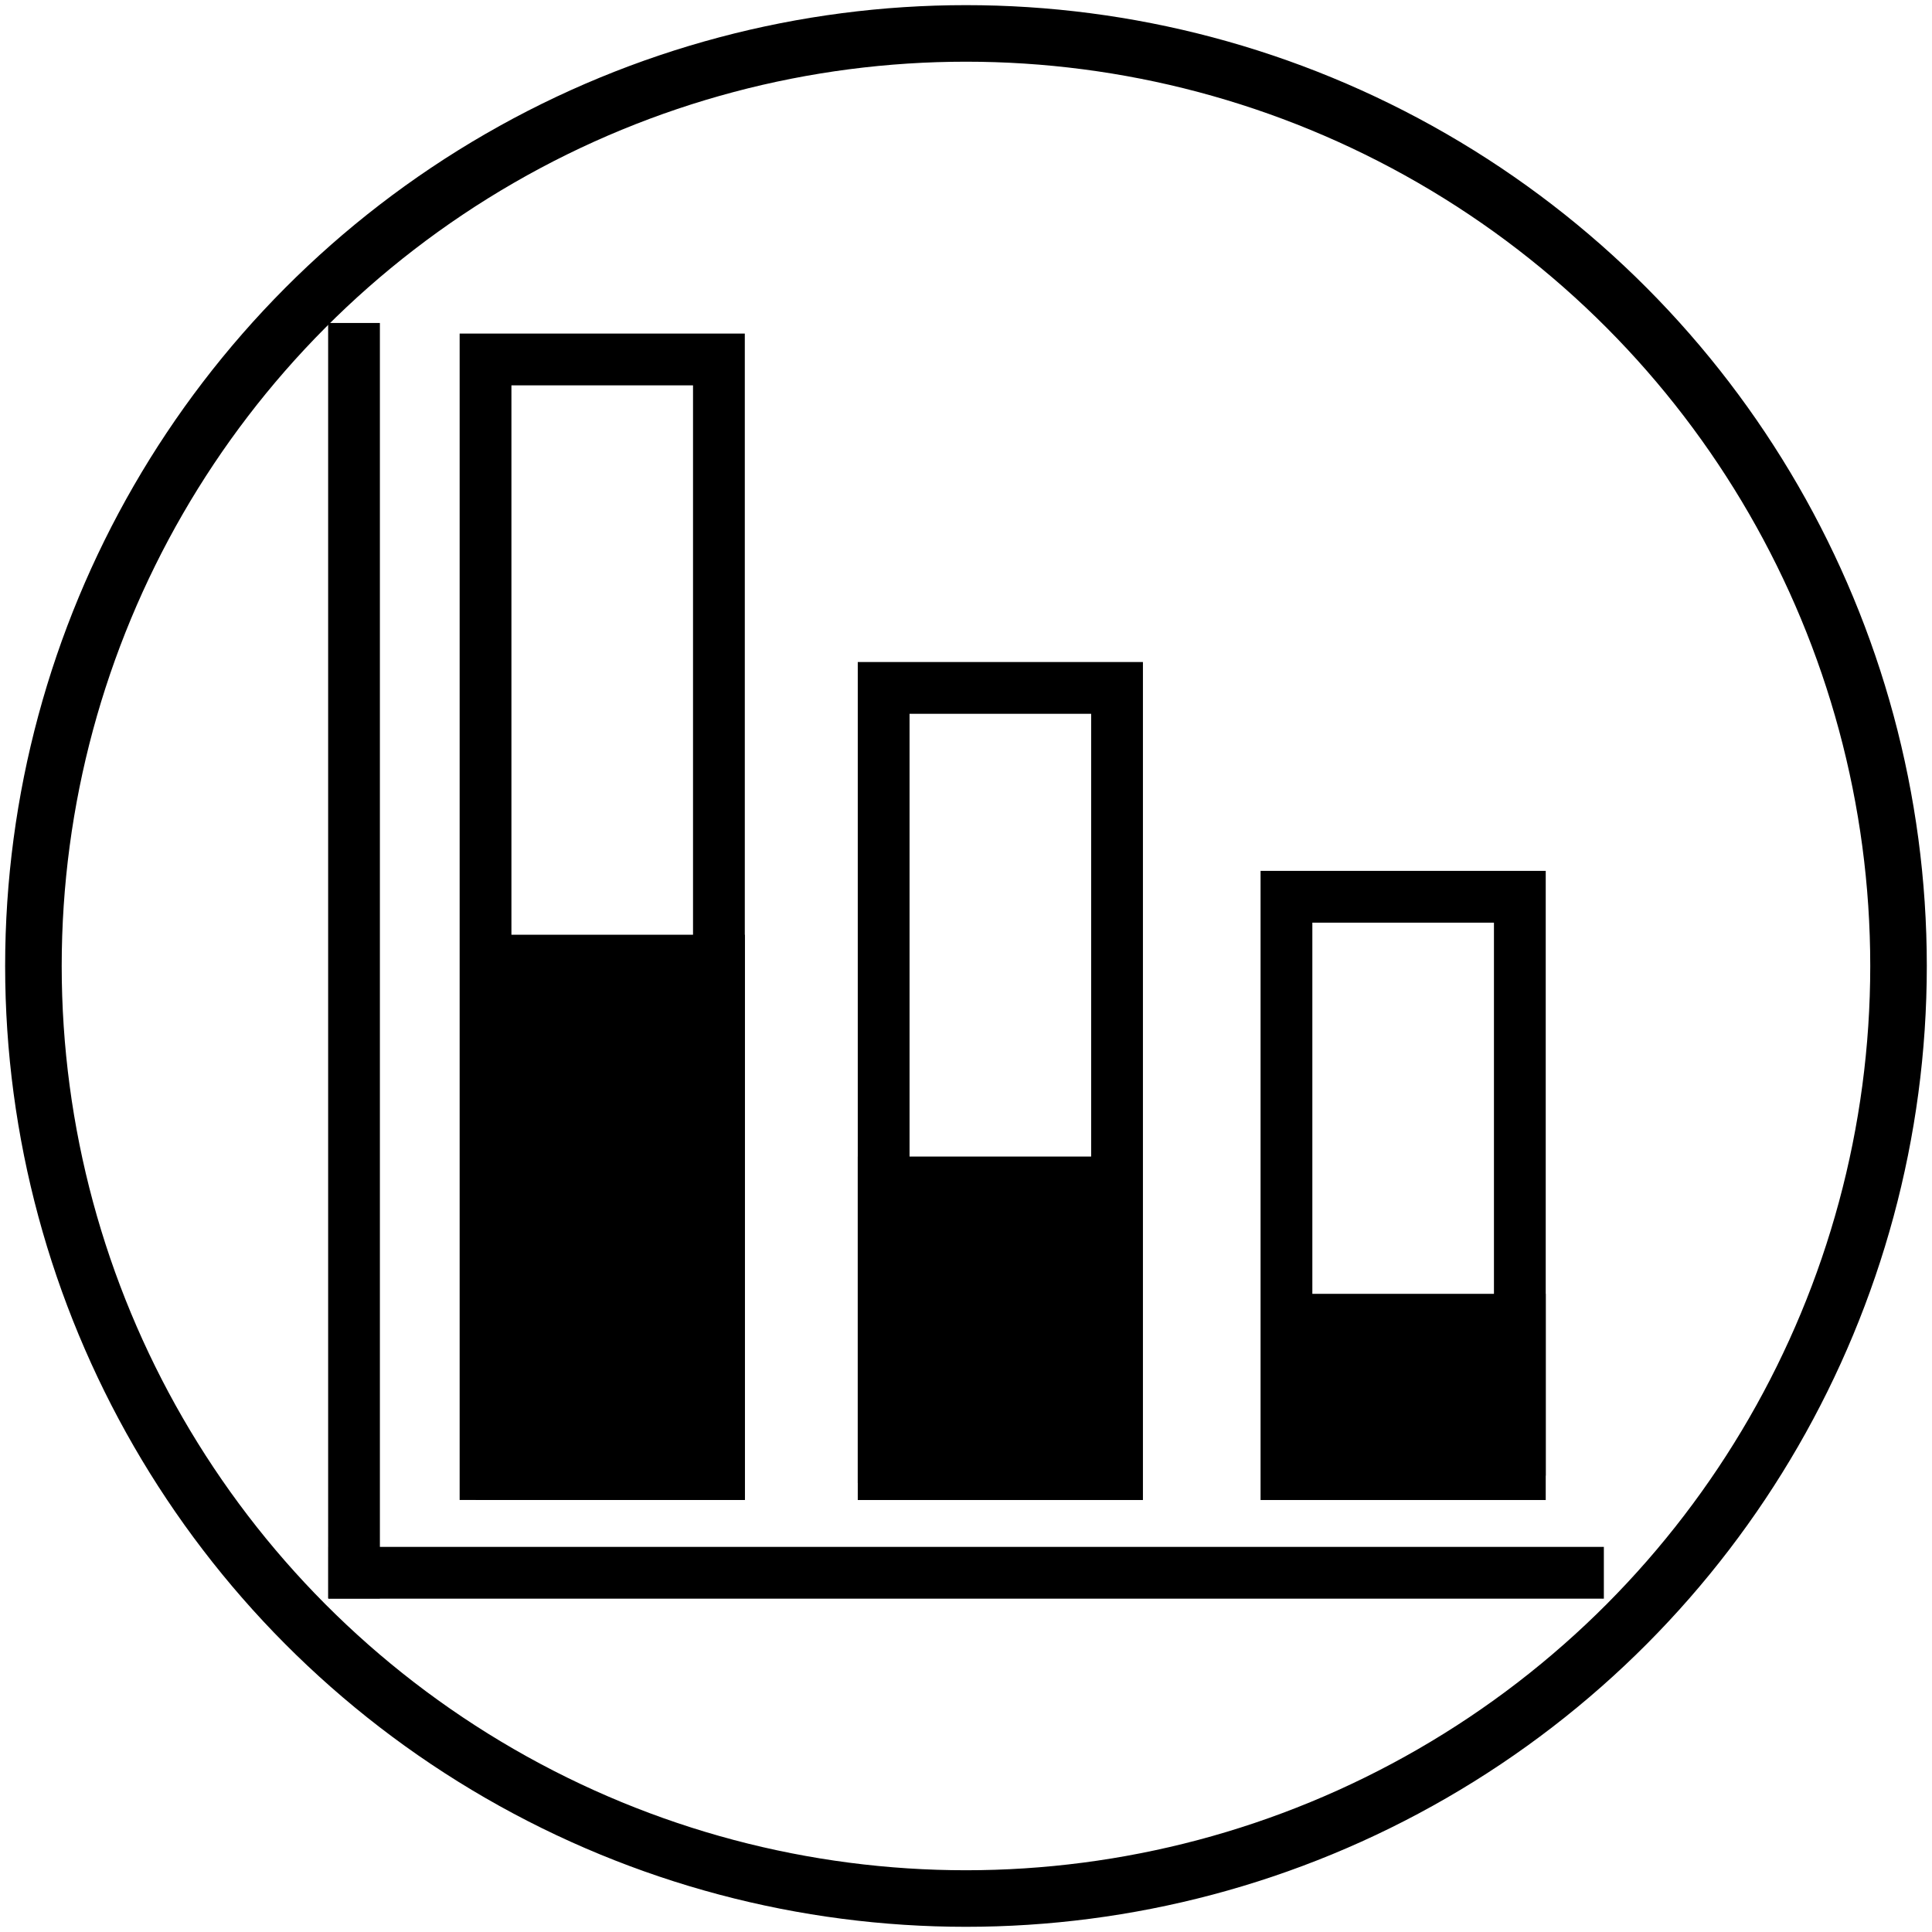 <?xml version="1.0" encoding="UTF-8"?>
<svg id="Layer_2" data-name="Layer 2" xmlns="http://www.w3.org/2000/svg" xmlns:xlink="http://www.w3.org/1999/xlink" viewBox="0 0 375.75 375.75">
  <defs>
    <clipPath id="clippath">
      <rect width="375.75" height="375.75" style="fill: none;"/>
    </clipPath>
    <clipPath id="clippath-1">
      <rect x="63.82" y="62.82" width="248.11" height="248.11" style="fill: none;"/>
    </clipPath>
  </defs>
  <g id="Layer_1-2" data-name="Layer 1">
    <g style="clip-path: url(#clippath);">
      <circle cx="187.87" cy="187.87" r="181.37" style="fill: none; stroke: #000; stroke-width: 11px;"/>
    </g>
    <g style="clip-path: url(#clippath-1);">
      <line x1="68.85" y1="62.82" x2="68.85" y2="310.88" style="fill: none; stroke: #000; stroke-miterlimit: 10; stroke-width: 10.07px;"/>
      <line x1="311.93" y1="305.89" x2="63.87" y2="305.89" style="fill: none; stroke: #000; stroke-miterlimit: 10; stroke-width: 10.07px;"/>
      <rect x="94.43" y="69.91" width="45.39" height="216.78" style="fill: none; stroke: #000; stroke-miterlimit: 10; stroke-width: 10.07px;"/>
      <rect x="171.86" y="133.79" width="45.39" height="152.91" style="fill: none; stroke: #000; stroke-miterlimit: 10; stroke-width: 10.07px;"/>
      <rect x="250.2" y="174.41" width="45.39" height="112.29" style="fill: none; stroke: #000; stroke-miterlimit: 10; stroke-width: 10.07px;"/>
      <rect x="97.56" y="186.83" width="42.27" height="99.86"/>
      <rect x="97.56" y="186.83" width="42.27" height="99.86" style="fill: none; stroke: #000; stroke-miterlimit: 10; stroke-width: 10.07px;"/>
      <rect x="171.86" y="229.97" width="41.6" height="53.43"/>
      <rect x="171.86" y="229.97" width="41.6" height="53.43" style="fill: none; stroke: #000; stroke-miterlimit: 10; stroke-width: 10.07px;"/>
      <rect x="253.3" y="256.67" width="42.29" height="25.29"/>
      <rect x="253.3" y="256.67" width="42.29" height="25.29" style="fill: none; stroke: #000; stroke-miterlimit: 10; stroke-width: 10.07px;"/>
    </g>
  </g>
</svg>